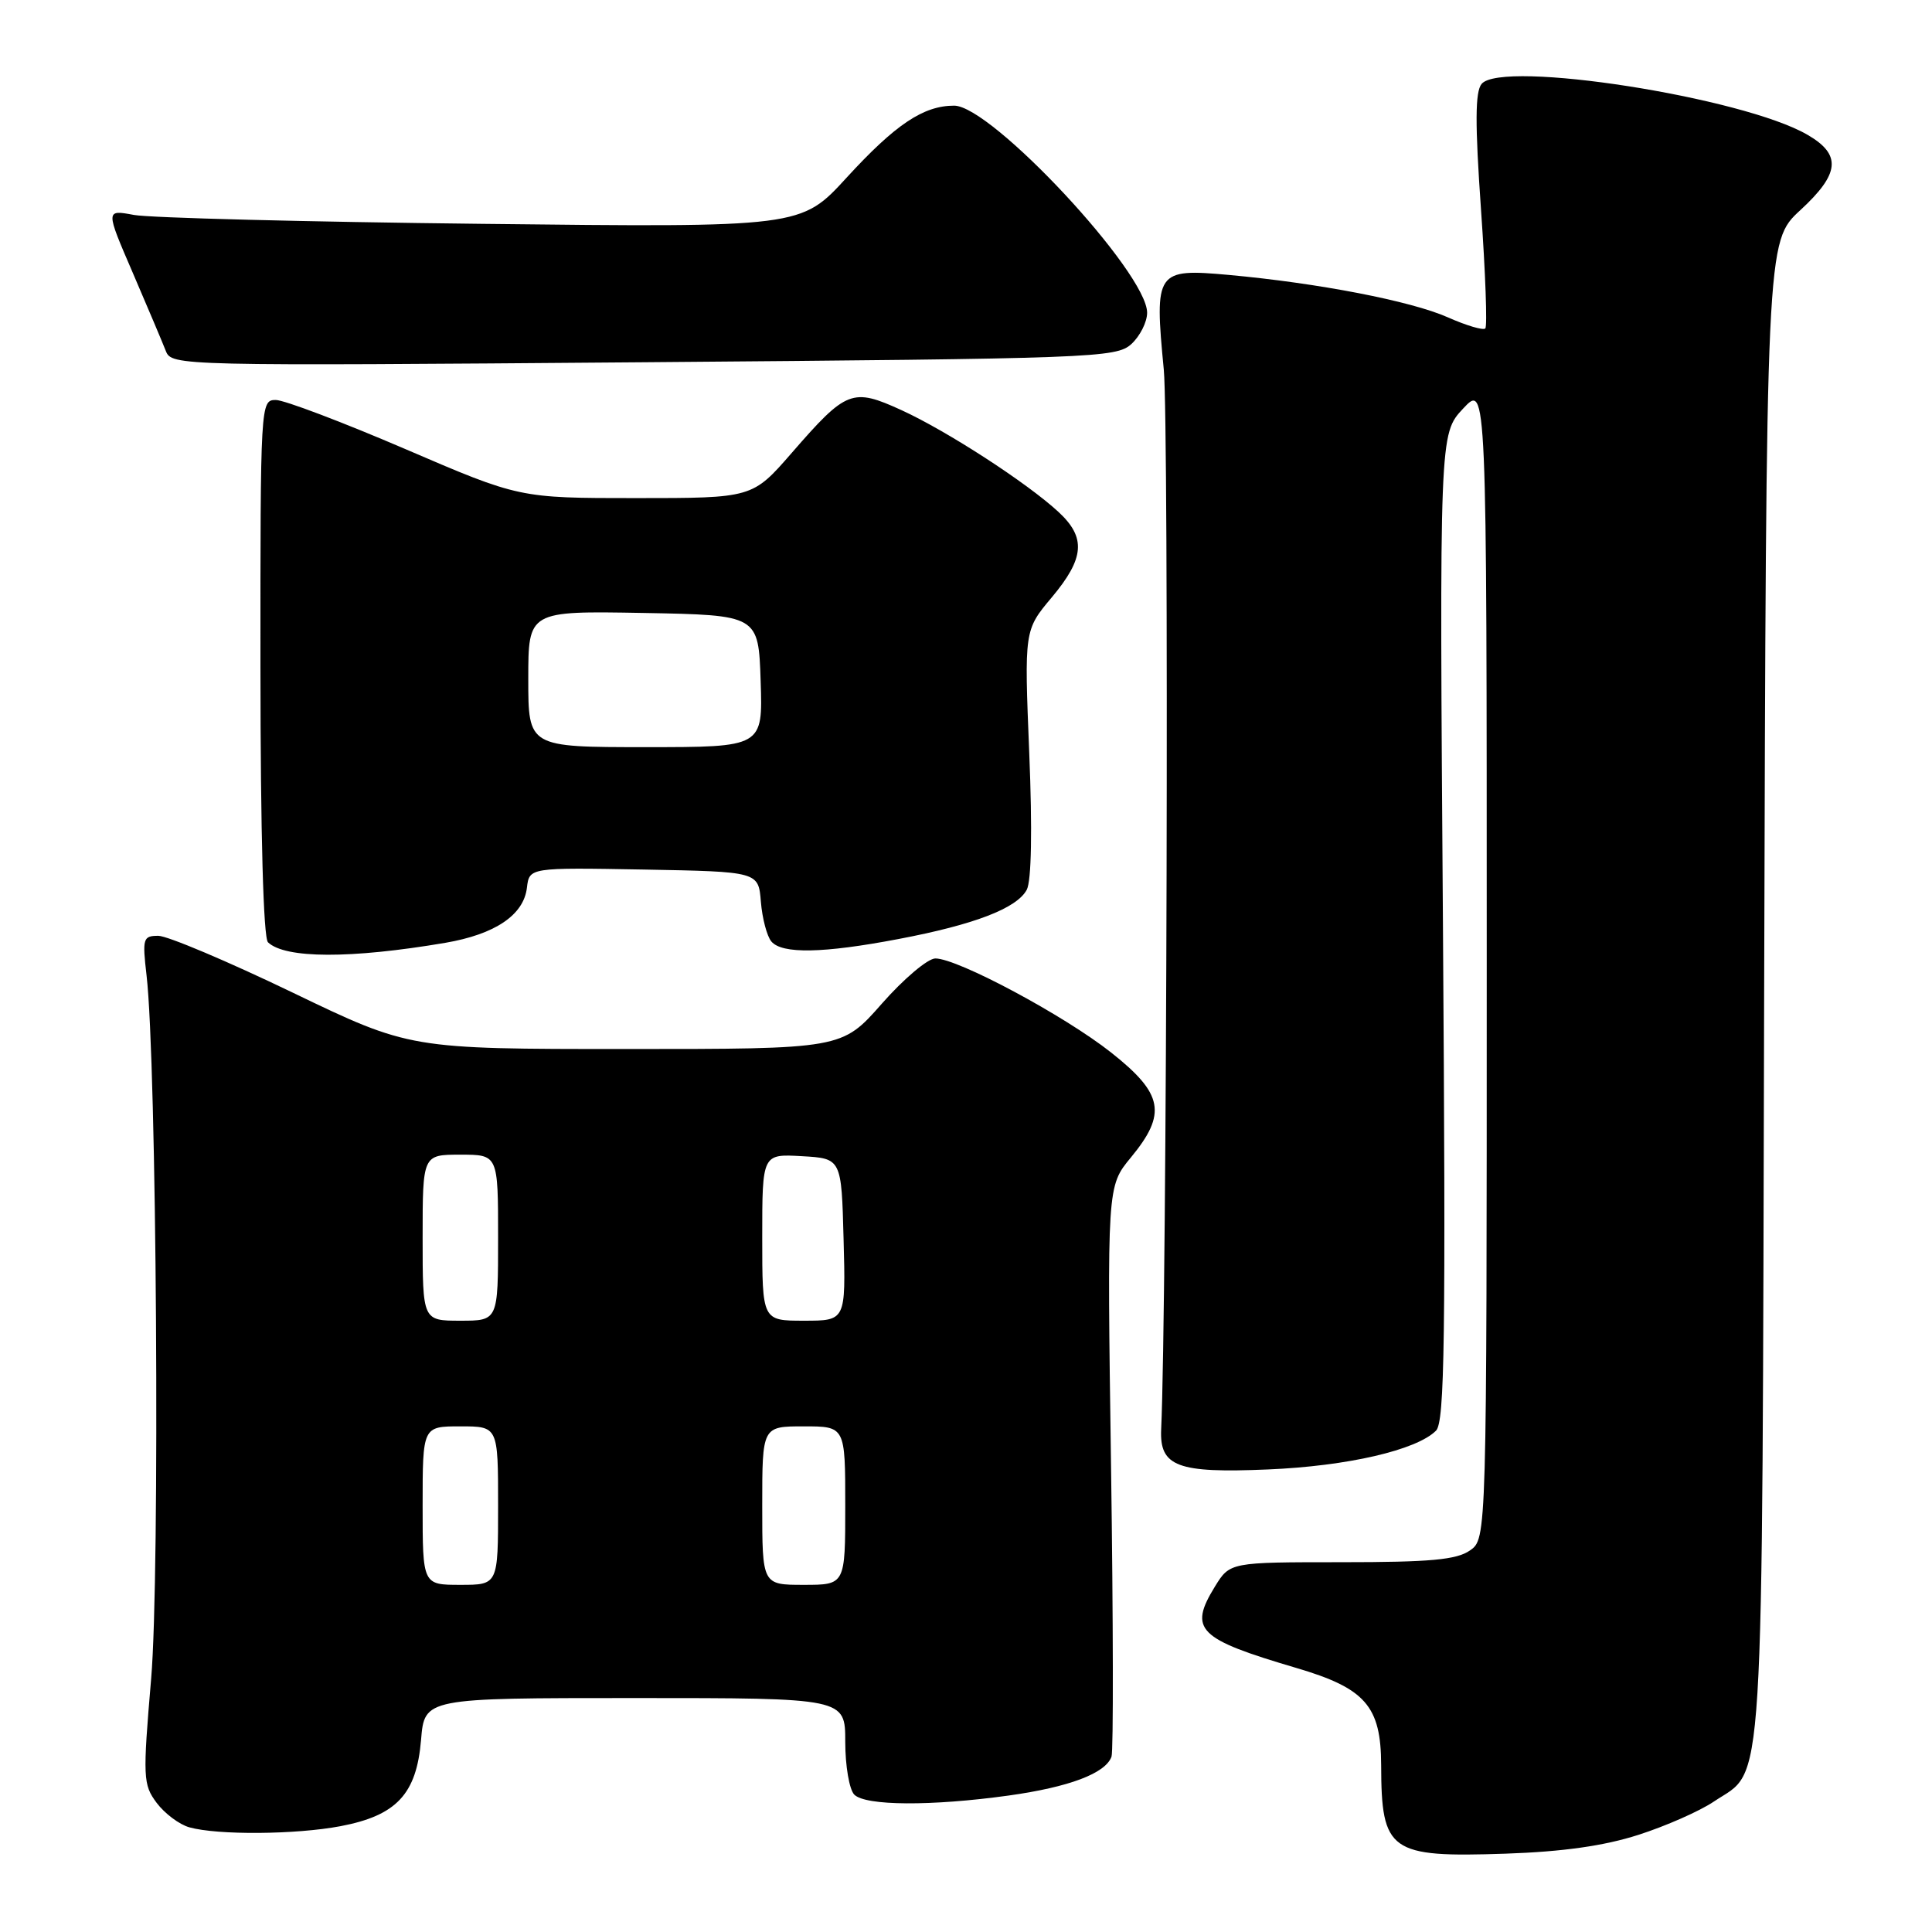 <?xml version="1.0" encoding="UTF-8" standalone="no"?>
<!DOCTYPE svg PUBLIC "-//W3C//DTD SVG 1.1//EN" "http://www.w3.org/Graphics/SVG/1.1/DTD/svg11.dtd" >
<svg xmlns="http://www.w3.org/2000/svg" xmlns:xlink="http://www.w3.org/1999/xlink" version="1.1" viewBox="0 0 256 256">
 <g >
 <path fill="currentColor"
d=" M 217.09 243.13 C 220.71 241.97 225.21 239.99 227.09 238.72 C 233.89 234.15 233.47 240.82 233.76 131.26 C 234.03 32.01 234.03 32.01 238.56 27.84 C 243.80 23.01 244.04 20.49 239.50 17.86 C 230.95 12.88 198.99 7.90 196.32 11.12 C 195.46 12.16 195.44 16.35 196.24 27.76 C 196.83 36.15 197.09 43.24 196.81 43.52 C 196.54 43.80 194.30 43.14 191.85 42.05 C 186.95 39.88 174.67 37.51 162.83 36.43 C 153.18 35.56 152.95 35.90 154.21 49.00 C 154.90 56.26 154.62 173.03 153.86 189.41 C 153.64 194.33 156.02 195.22 168.00 194.71 C 178.52 194.27 187.70 192.15 190.28 189.57 C 191.43 188.42 191.58 177.44 191.20 122.85 C 190.73 57.50 190.73 57.50 193.87 54.14 C 197.00 50.79 197.00 50.79 197.00 127.34 C 197.00 203.89 197.00 203.89 194.78 205.44 C 193.01 206.68 189.53 207.00 177.76 207.00 C 162.97 207.00 162.97 207.00 160.97 210.25 C 157.48 215.94 158.71 217.16 171.73 221.00 C 180.92 223.70 182.99 226.07 183.01 233.88 C 183.04 245.37 184.12 246.14 199.50 245.62 C 207.09 245.36 212.54 244.59 217.09 243.13 Z  M 45.11 241.98 C 52.54 240.57 55.19 237.73 55.79 230.56 C 56.25 225.00 56.25 225.00 84.12 225.00 C 112.00 225.00 112.00 225.00 112.00 230.80 C 112.00 233.99 112.54 237.14 113.20 237.80 C 114.69 239.29 123.40 239.34 133.64 237.92 C 141.66 236.80 146.48 234.99 147.28 232.77 C 147.54 232.07 147.51 214.78 147.22 194.35 C 146.69 157.19 146.69 157.19 149.85 153.37 C 154.64 147.56 154.15 144.94 147.25 139.48 C 141.04 134.57 126.91 127.00 123.94 127.00 C 122.94 127.00 119.74 129.70 116.84 133.00 C 111.56 139.00 111.56 139.00 82.93 139.00 C 54.30 139.00 54.30 139.00 38.73 131.50 C 30.17 127.38 22.18 124.00 20.98 124.00 C 18.95 124.00 18.85 124.34 19.42 129.25 C 20.76 140.79 21.21 208.54 20.03 222.41 C 18.91 235.58 18.95 236.46 20.76 238.89 C 21.82 240.30 23.76 241.76 25.09 242.13 C 28.85 243.18 39.18 243.10 45.11 241.98 Z  M 59.00 124.93 C 65.60 123.80 69.39 121.25 69.82 117.63 C 70.14 114.95 70.14 114.95 85.32 115.22 C 100.50 115.50 100.50 115.50 100.82 119.49 C 101.00 121.68 101.62 124.04 102.20 124.74 C 103.60 126.43 109.05 126.33 119.03 124.43 C 129.11 122.52 134.73 120.36 136.05 117.90 C 136.67 116.74 136.80 109.95 136.38 99.77 C 135.72 83.50 135.72 83.50 139.36 79.16 C 143.72 73.96 143.93 71.23 140.25 67.83 C 136.10 63.99 125.51 57.12 119.46 54.35 C 112.93 51.37 112.17 51.66 104.92 60.00 C 99.70 66.00 99.70 66.00 84.26 66.00 C 68.81 66.00 68.81 66.00 53.70 59.50 C 45.38 55.93 37.66 53.00 36.54 53.00 C 34.52 53.00 34.50 53.43 34.51 88.46 C 34.52 110.52 34.90 124.28 35.51 124.86 C 37.79 127.03 46.45 127.06 59.00 124.93 Z  M 149.90 45.60 C 151.05 44.55 152.00 42.68 152.00 41.44 C 152.00 36.13 131.38 14.00 126.43 14.00 C 122.36 14.00 118.65 16.48 112.19 23.53 C 106.14 30.14 106.14 30.14 63.82 29.66 C 40.54 29.40 19.81 28.87 17.74 28.48 C 13.98 27.78 13.98 27.78 17.59 36.14 C 19.57 40.74 21.54 45.40 21.97 46.50 C 22.75 48.48 23.45 48.49 85.28 48.00 C 144.97 47.52 147.89 47.41 149.90 45.60 Z  M 56.00 199.50 C 56.00 189.00 56.00 189.00 61.00 189.00 C 66.00 189.00 66.00 189.00 66.00 199.50 C 66.00 210.00 66.00 210.00 61.00 210.00 C 56.00 210.00 56.00 210.00 56.00 199.50 Z  M 101.00 199.50 C 101.00 189.00 101.00 189.00 106.50 189.00 C 112.00 189.00 112.00 189.00 112.00 199.50 C 112.00 210.00 112.00 210.00 106.50 210.00 C 101.00 210.00 101.00 210.00 101.00 199.50 Z  M 56.00 164.00 C 56.00 153.00 56.00 153.00 61.00 153.00 C 66.00 153.00 66.00 153.00 66.00 164.00 C 66.00 175.00 66.00 175.00 61.00 175.00 C 56.00 175.00 56.00 175.00 56.00 164.00 Z  M 101.00 163.95 C 101.00 152.90 101.00 152.90 106.25 153.20 C 111.50 153.50 111.50 153.50 111.78 164.25 C 112.07 175.00 112.07 175.00 106.53 175.00 C 101.00 175.00 101.00 175.00 101.00 163.95 Z  M 70.00 89.97 C 70.00 80.95 70.00 80.95 85.25 81.22 C 100.50 81.50 100.50 81.50 100.79 90.25 C 101.08 99.00 101.08 99.00 85.54 99.00 C 70.00 99.00 70.00 99.00 70.00 89.97 Z "/>
</g>
</svg>